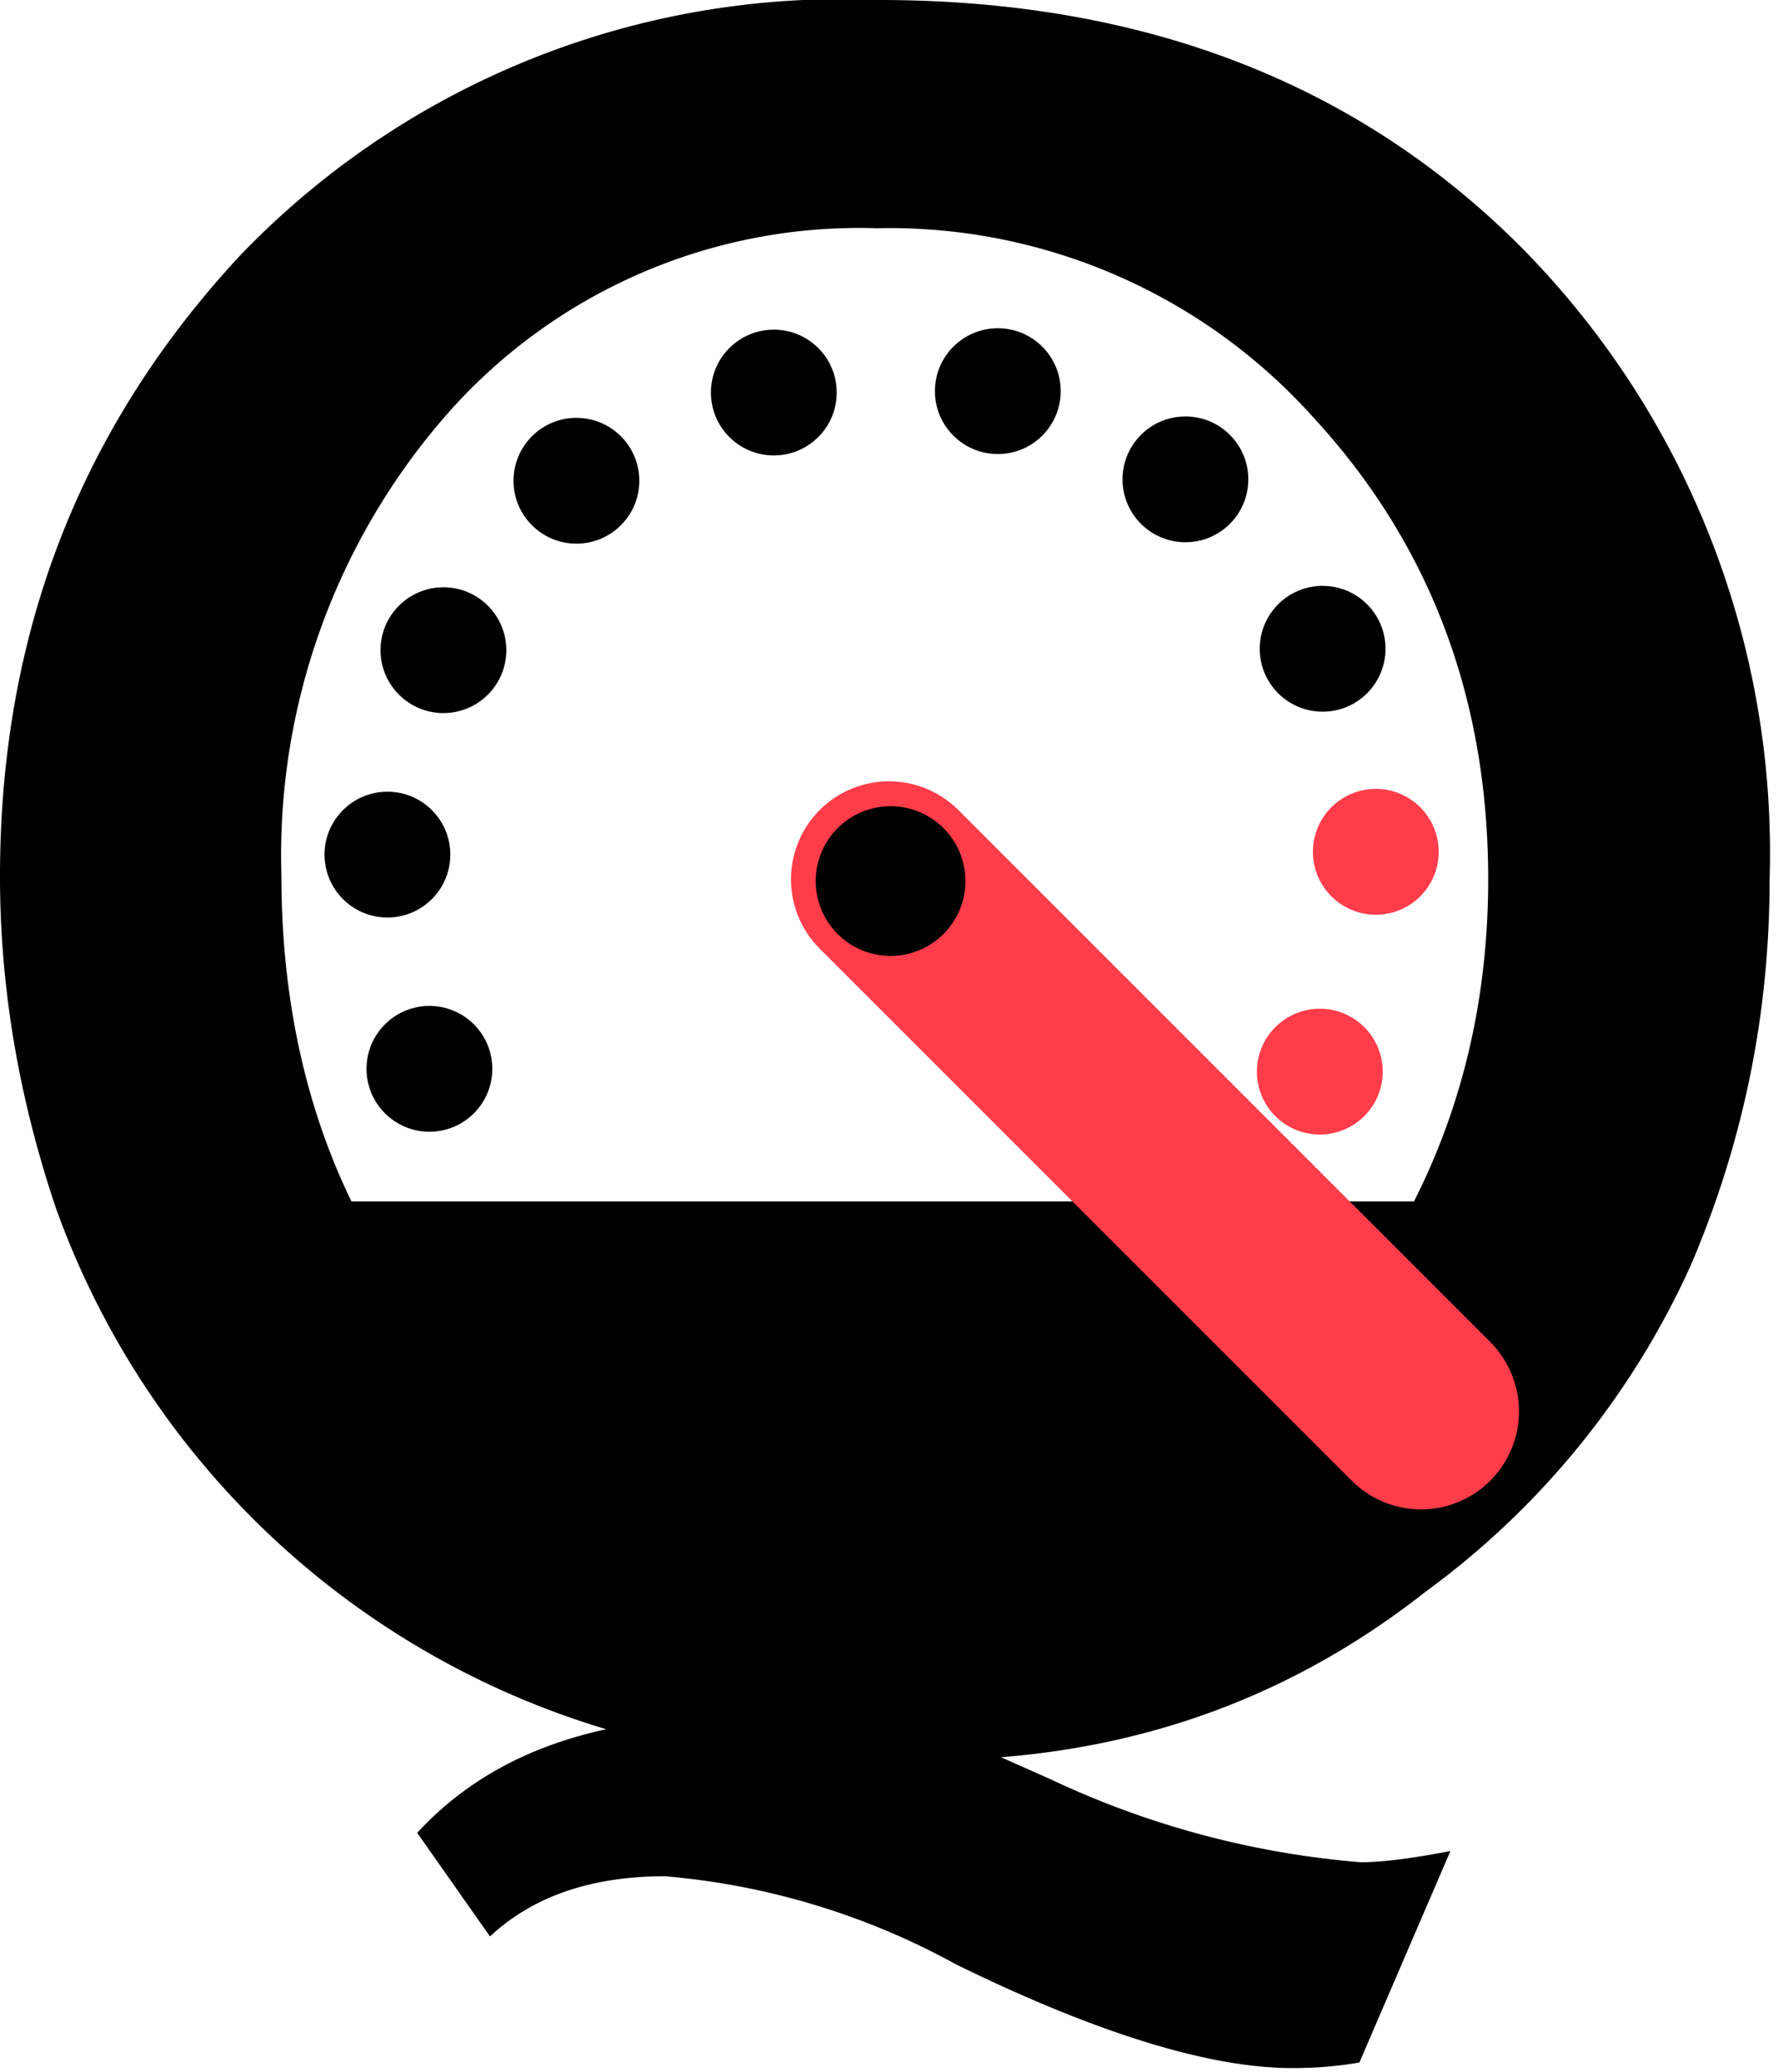<svg viewBox="0 0 127 148" xmlns="http://www.w3.org/2000/svg" fill-rule="evenodd" clip-rule="evenodd" stroke-linecap="round" stroke-linejoin="round" stroke-miterlimit="1.5"><path d="M71.5 125.5l3.6 1.6a64 64 0 0022.1 5.9c1.6 0 3.8-.3 6.4-.8l-6.5 15.1c-1.7.3-3.3.4-4.8.4-5.8 0-13.8-2.4-24-7.4a52.3 52.3 0 00-20.8-6.3c-5.2 0-9.4 1.4-12.5 4.3l-5.2-7.4c3.5-3.8 8-6.2 13.5-7.4A60 60 0 014 86.3c-2.7-8-4-15.9-4-23.7 0-17.3 5.7-32 17.1-44.3A59.5 59.5 0 0162.8 0c19 0 34.3 6 46 17.8a61.5 61.5 0 0117.6 45c0 9.7-1.9 18.8-5.6 27.5a58.9 58.9 0 01-19 23.4c-8.9 7-19 10.9-30.3 11.8zM101 85.8c3.5-6.9 5.3-14.6 5.3-23 0-13-4.2-24-12.5-33a40.7 40.7 0 00-31.2-13.5A39.2 39.2 0 0032 29.5a47.8 47.8 0 00-11.9 33c0 8.7 1.7 16.5 5 23.3H101z" fill-rule="nonzero"/><circle cx="136.8" cy="335" r="4.4" transform="matrix(1.021 0 0 1.021 -109 -265.7)"/><circle cx="136.8" cy="335" r="4.4" transform="matrix(1.021 0 0 1.021 -112 -281)"/><circle cx="136.8" cy="335" r="4.4" transform="matrix(1.021 0 0 1.021 -108 -295.6)"/><circle cx="136.8" cy="335" r="4.4" fill="#ff3c4a" transform="matrix(1.021 0 0 1.021 -45.4 -265.5)"/><circle cx="136.8" cy="335" r="4.4" fill="#ff3c4a" transform="matrix(1.021 0 0 1.021 -41.4 -281.2)"/><circle cx="136.8" cy="335" r="4.4" transform="matrix(1.021 0 0 1.021 -45.2 -295.7)"/><circle cx="136.8" cy="335" r="4.4" transform="matrix(1.021 0 0 1.021 -55 -307.8)"/><circle cx="136.8" cy="335" r="4.4" transform="matrix(1.021 0 0 1.021 -68.4 -314.1)"/><circle cx="136.8" cy="335" r="4.4" transform="matrix(1.021 0 0 1.021 -84.4 -314)"/><circle cx="136.8" cy="335" r="4.4" transform="matrix(1.021 0 0 1.021 -98.5 -307.7)"/><g><path d="M63.5 62.8l38 38" fill="none" stroke="#ff3c4a" stroke-width="14"/></g><g transform="translate(-102.6 -344.1) scale(1.215)"><circle cx="136.8" cy="335" r="4.4"/></g></svg>